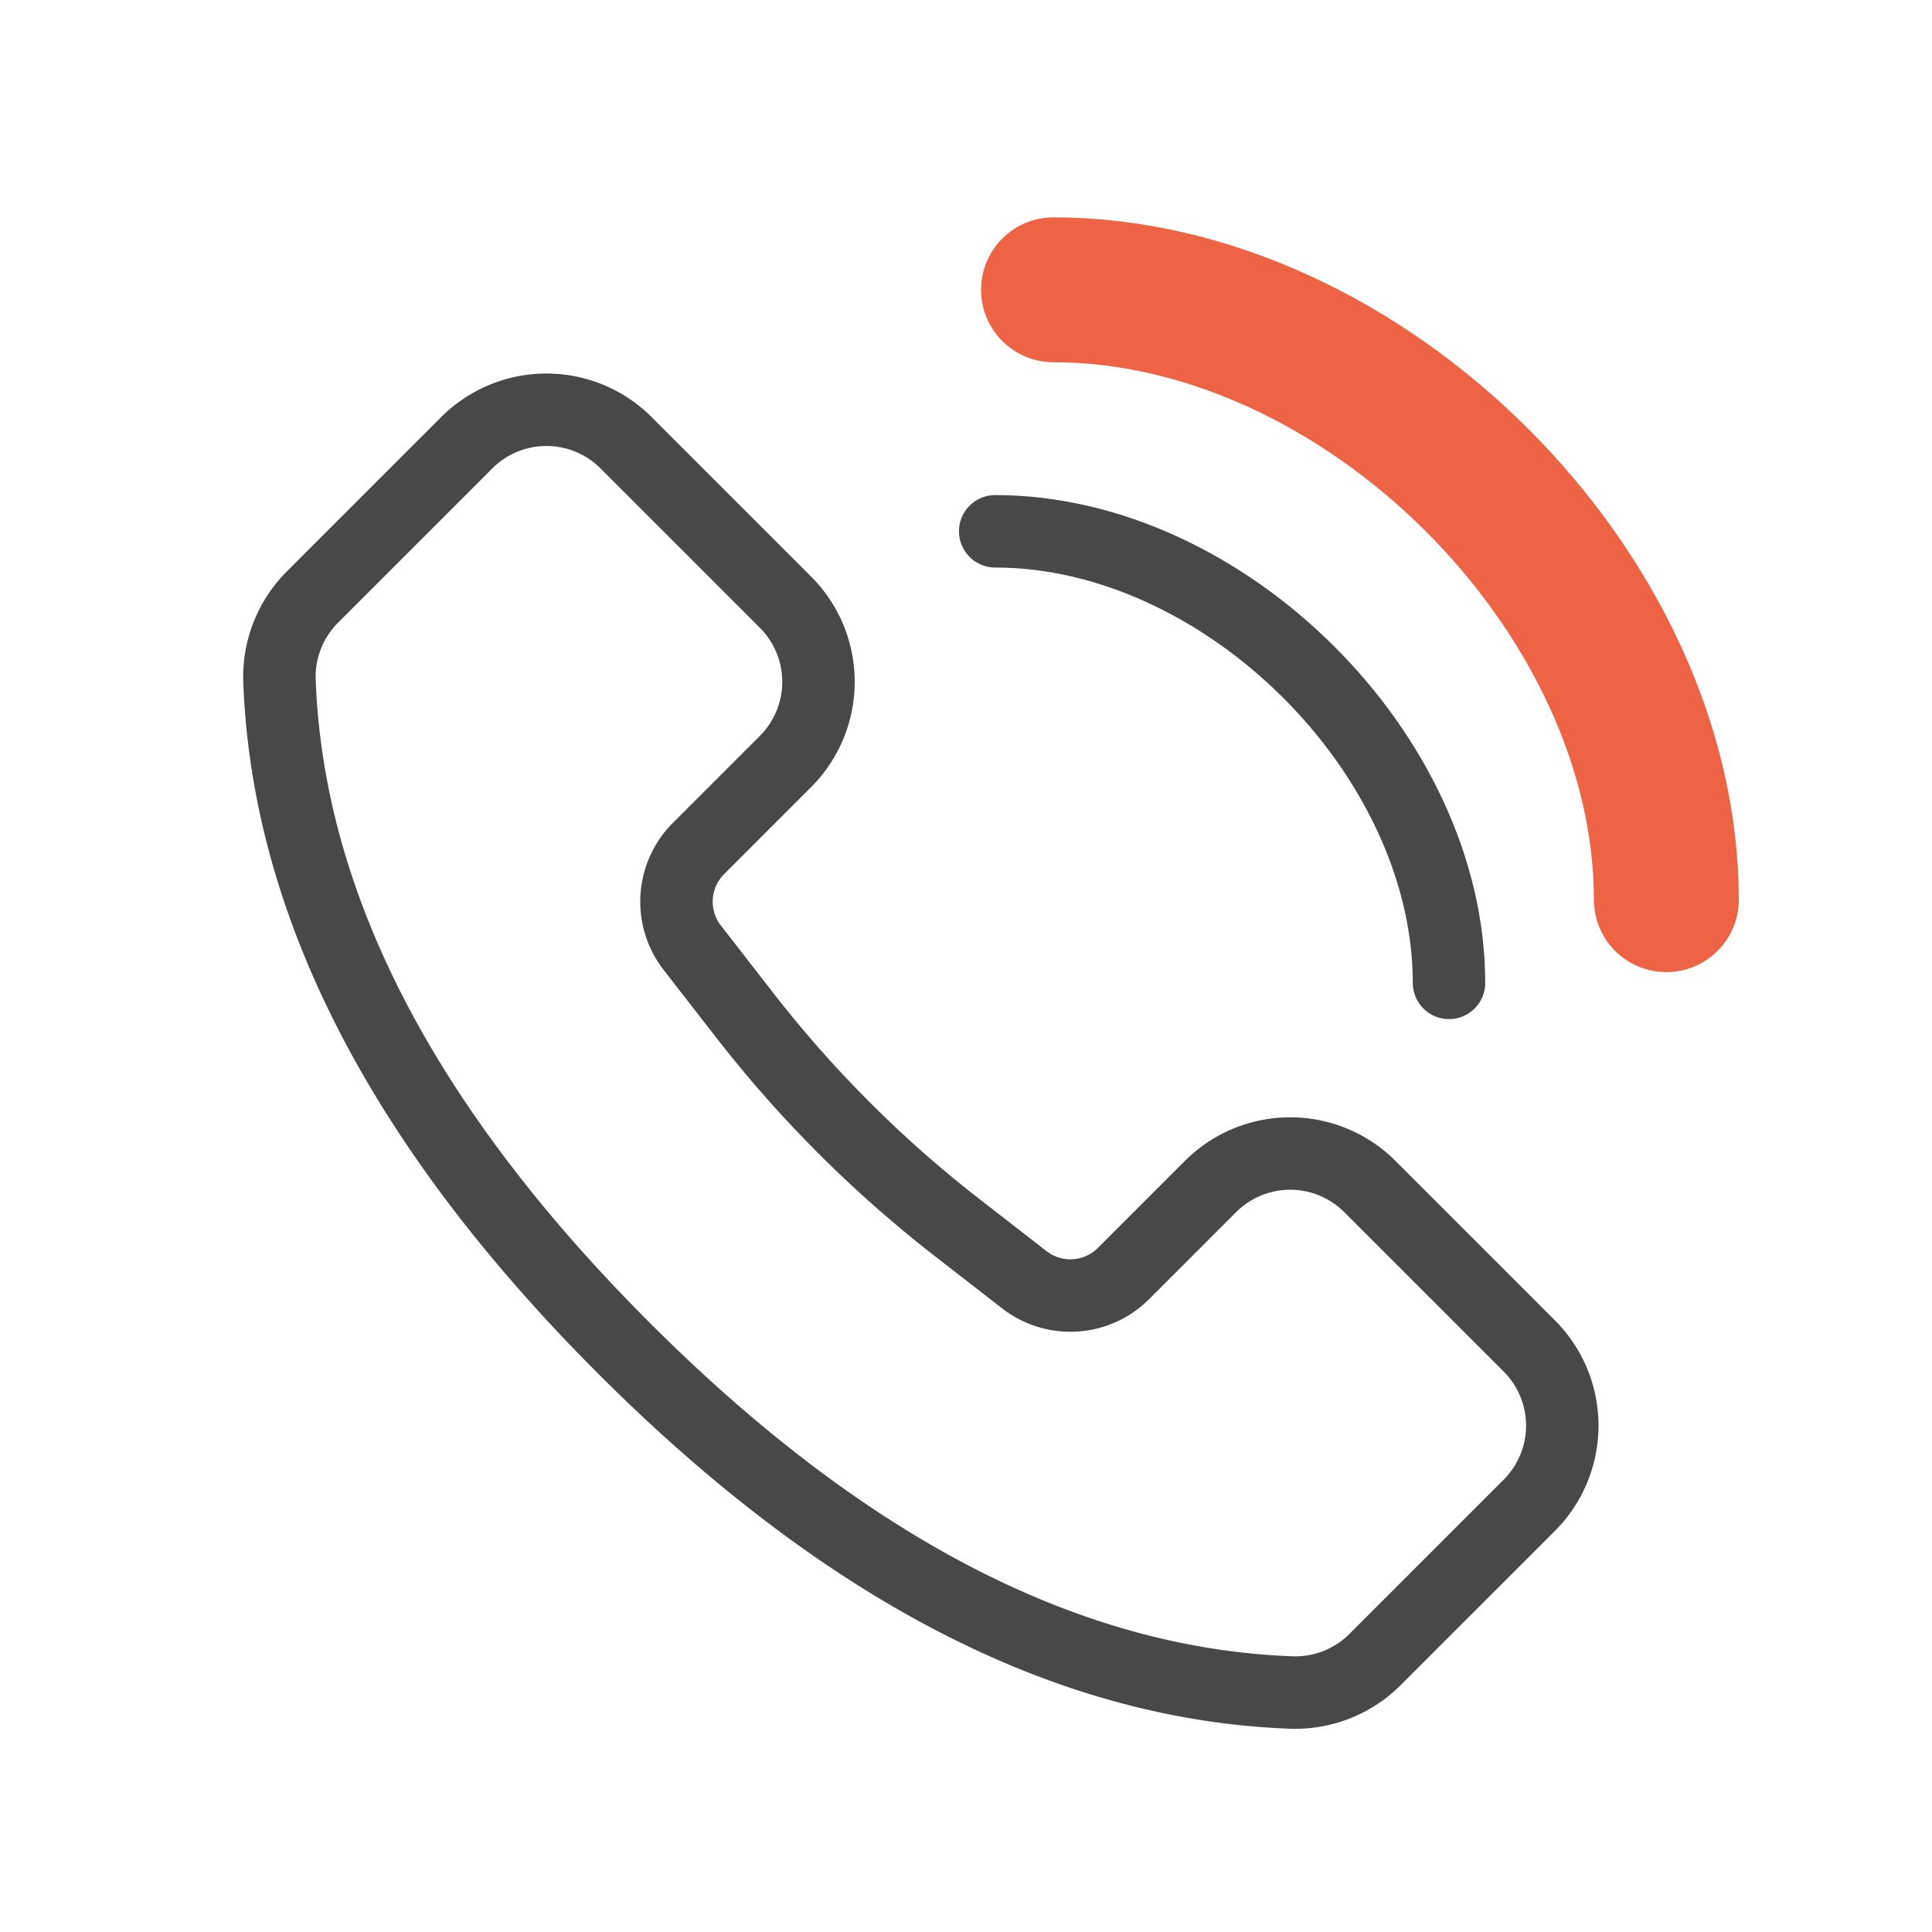 <svg xmlns="http://www.w3.org/2000/svg" width="80" height="80"><g fill="none" fill-rule="evenodd" stroke-linecap="round" stroke-linejoin="round"><path stroke="#484848" stroke-width="3" d="M25.925 18.334l6.6 6.6a4.667 4.667 0 0 1 0 6.599l-3.602 3.602a3.111 3.111 0 0 0-.257 4.109l2.163 2.784a49.923 49.923 0 0 0 8.8 8.8l2.785 2.163a3.11 3.11 0 0 0 4.108-.257l3.602-3.602a4.667 4.667 0 0 1 6.6 0l6.6 6.6a4.667 4.667 0 0 1 0 6.6s0 0 0 0l-6.389 6.388a4.667 4.667 0 0 1-3.472 1.363c-9.256-.343-18.466-5.096-27.63-14.26-9.163-9.163-13.916-18.372-14.26-27.629h0a4.667 4.667 0 0 1 1.365-3.472l6.388-6.388a4.667 4.667 0 0 1 6.6 0s0 0 0 0z"/><path stroke="#EE6344" stroke-width="6" d="M69 37.253C69 24.49 56.448 12 43.623 12"/><path stroke="#484848" stroke-width="3" d="M60 40.699C60 31.249 50.706 22 41.209 22"/></g></svg>
